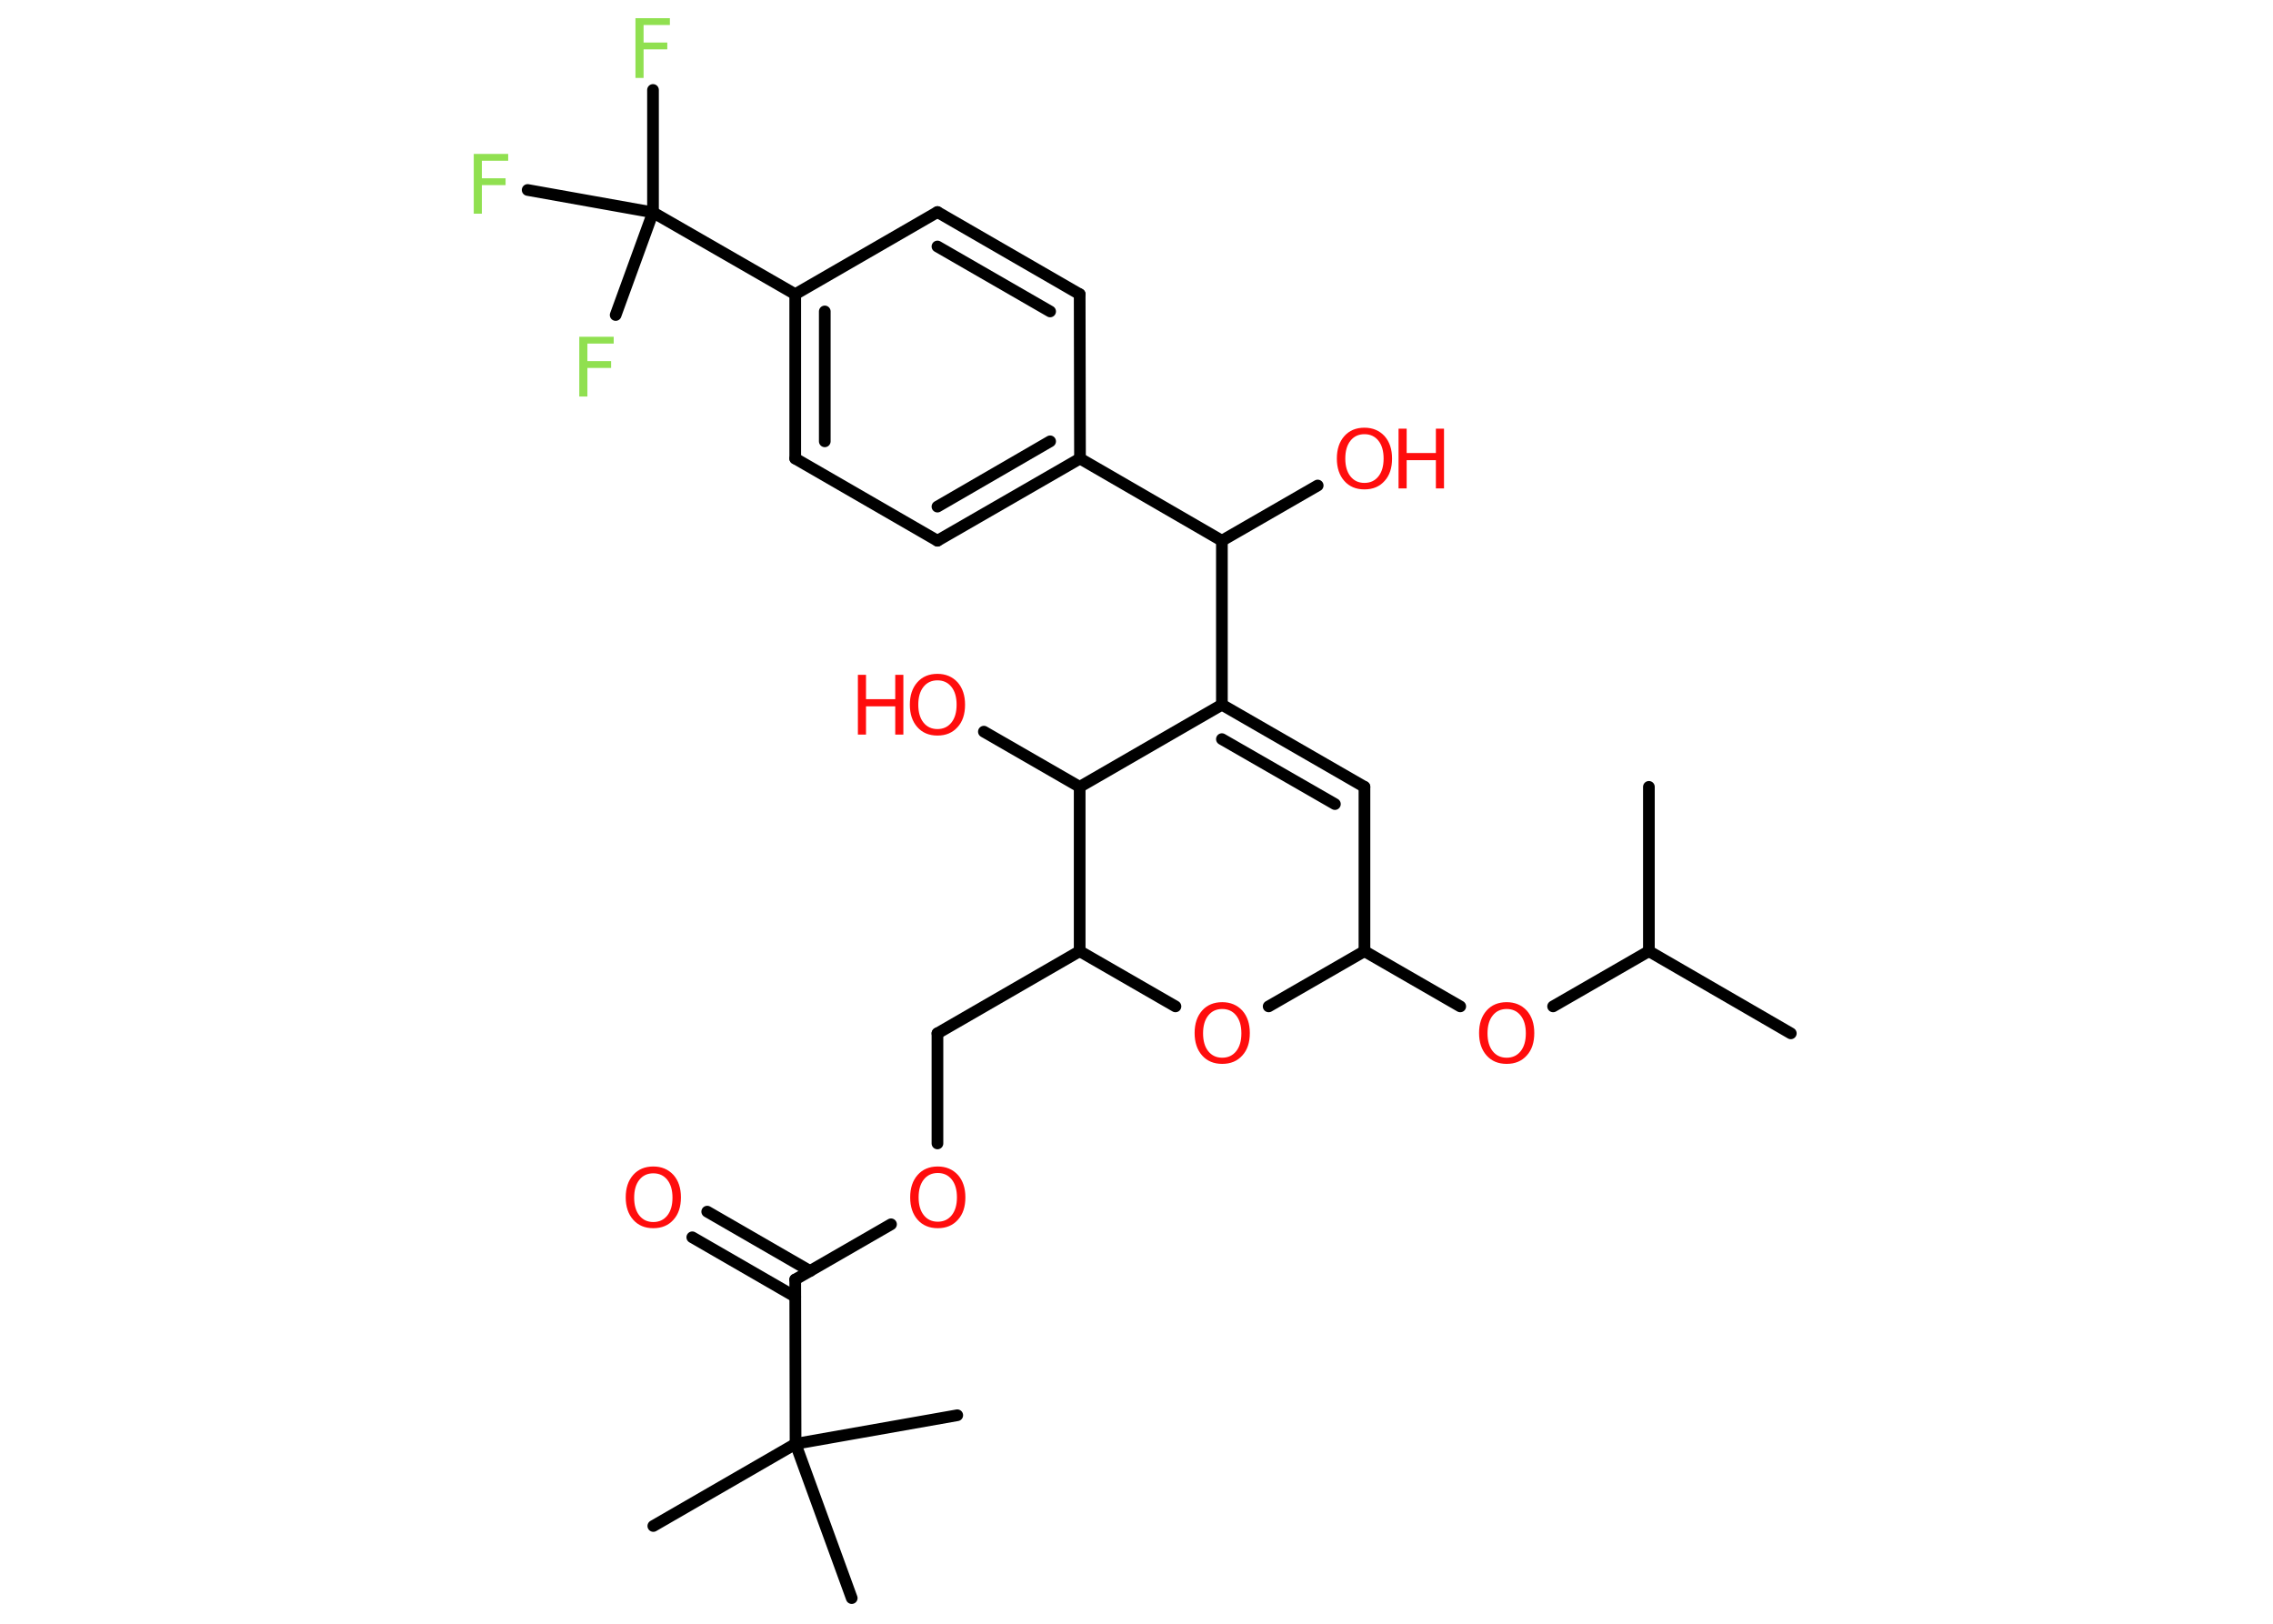 <?xml version='1.0' encoding='UTF-8'?>
<!DOCTYPE svg PUBLIC "-//W3C//DTD SVG 1.1//EN" "http://www.w3.org/Graphics/SVG/1.1/DTD/svg11.dtd">
<svg version='1.2' xmlns='http://www.w3.org/2000/svg' xmlns:xlink='http://www.w3.org/1999/xlink' width='70.0mm' height='50.0mm' viewBox='0 0 70.0 50.0'>
  <desc>Generated by the Chemistry Development Kit (http://github.com/cdk)</desc>
  <g stroke-linecap='round' stroke-linejoin='round' stroke='#000000' stroke-width='.36' fill='#FF0D0D'>
    <rect x='.0' y='.0' width='70.0' height='50.0' fill='#FFFFFF' stroke='none'/>
    <g id='mol1' class='mol'>
      <line id='mol1bnd1' class='bond' x1='55.15' y1='31.82' x2='50.78' y2='29.29'/>
      <line id='mol1bnd2' class='bond' x1='50.78' y1='29.29' x2='50.78' y2='24.23'/>
      <line id='mol1bnd3' class='bond' x1='50.78' y1='29.29' x2='47.83' y2='30.99'/>
      <line id='mol1bnd4' class='bond' x1='44.97' y1='30.99' x2='42.02' y2='29.29'/>
      <line id='mol1bnd5' class='bond' x1='42.02' y1='29.29' x2='42.02' y2='24.23'/>
      <g id='mol1bnd6' class='bond'>
        <line x1='42.02' y1='24.23' x2='37.63' y2='21.7'/>
        <line x1='41.11' y1='24.76' x2='37.63' y2='22.76'/>
      </g>
      <line id='mol1bnd7' class='bond' x1='37.63' y1='21.7' x2='37.63' y2='16.65'/>
      <line id='mol1bnd8' class='bond' x1='37.63' y1='16.65' x2='40.58' y2='14.95'/>
      <line id='mol1bnd9' class='bond' x1='37.63' y1='16.65' x2='33.26' y2='14.12'/>
      <g id='mol1bnd10' class='bond'>
        <line x1='28.87' y1='16.65' x2='33.26' y2='14.12'/>
        <line x1='28.87' y1='15.6' x2='32.34' y2='13.59'/>
      </g>
      <line id='mol1bnd11' class='bond' x1='28.87' y1='16.65' x2='24.49' y2='14.12'/>
      <g id='mol1bnd12' class='bond'>
        <line x1='24.49' y1='9.06' x2='24.49' y2='14.12'/>
        <line x1='25.4' y1='9.59' x2='25.4' y2='13.59'/>
      </g>
      <line id='mol1bnd13' class='bond' x1='24.49' y1='9.06' x2='20.11' y2='6.54'/>
      <line id='mol1bnd14' class='bond' x1='20.11' y1='6.54' x2='20.11' y2='2.77'/>
      <line id='mol1bnd15' class='bond' x1='20.11' y1='6.54' x2='16.25' y2='5.85'/>
      <line id='mol1bnd16' class='bond' x1='20.11' y1='6.54' x2='18.96' y2='9.7'/>
      <line id='mol1bnd17' class='bond' x1='24.49' y1='9.06' x2='28.87' y2='6.53'/>
      <g id='mol1bnd18' class='bond'>
        <line x1='33.25' y1='9.06' x2='28.87' y2='6.53'/>
        <line x1='32.34' y1='9.59' x2='28.87' y2='7.59'/>
      </g>
      <line id='mol1bnd19' class='bond' x1='33.26' y1='14.12' x2='33.25' y2='9.06'/>
      <line id='mol1bnd20' class='bond' x1='37.63' y1='21.7' x2='33.25' y2='24.23'/>
      <line id='mol1bnd21' class='bond' x1='33.25' y1='24.23' x2='30.3' y2='22.53'/>
      <line id='mol1bnd22' class='bond' x1='33.25' y1='24.23' x2='33.25' y2='29.29'/>
      <line id='mol1bnd23' class='bond' x1='33.25' y1='29.29' x2='28.87' y2='31.82'/>
      <line id='mol1bnd24' class='bond' x1='28.87' y1='31.82' x2='28.87' y2='35.21'/>
      <line id='mol1bnd25' class='bond' x1='27.44' y1='37.7' x2='24.49' y2='39.4'/>
      <g id='mol1bnd26' class='bond'>
        <line x1='24.49' y1='39.93' x2='21.32' y2='38.1'/>
        <line x1='24.95' y1='39.14' x2='21.78' y2='37.31'/>
      </g>
      <line id='mol1bnd27' class='bond' x1='24.49' y1='39.4' x2='24.5' y2='44.46'/>
      <line id='mol1bnd28' class='bond' x1='24.5' y1='44.46' x2='20.12' y2='46.99'/>
      <line id='mol1bnd29' class='bond' x1='24.5' y1='44.46' x2='26.23' y2='49.21'/>
      <line id='mol1bnd30' class='bond' x1='24.5' y1='44.46' x2='29.48' y2='43.58'/>
      <line id='mol1bnd31' class='bond' x1='33.25' y1='29.29' x2='36.2' y2='30.99'/>
      <line id='mol1bnd32' class='bond' x1='42.02' y1='29.29' x2='39.07' y2='30.99'/>
      <path id='mol1atm4' class='atom' d='M46.4 31.07q-.27 .0 -.43 .2q-.16 .2 -.16 .55q.0 .35 .16 .55q.16 .2 .43 .2q.27 .0 .43 -.2q.16 -.2 .16 -.55q.0 -.35 -.16 -.55q-.16 -.2 -.43 -.2zM46.4 30.86q.38 .0 .62 .26q.23 .26 .23 .69q.0 .44 -.23 .69q-.23 .26 -.62 .26q-.39 .0 -.62 -.26q-.23 -.26 -.23 -.69q.0 -.43 .23 -.69q.23 -.26 .62 -.26z' stroke='none'/>
      <g id='mol1atm9' class='atom'>
        <path d='M42.02 13.37q-.27 .0 -.43 .2q-.16 .2 -.16 .55q.0 .35 .16 .55q.16 .2 .43 .2q.27 .0 .43 -.2q.16 -.2 .16 -.55q.0 -.35 -.16 -.55q-.16 -.2 -.43 -.2zM42.02 13.17q.38 .0 .62 .26q.23 .26 .23 .69q.0 .44 -.23 .69q-.23 .26 -.62 .26q-.39 .0 -.62 -.26q-.23 -.26 -.23 -.69q.0 -.43 .23 -.69q.23 -.26 .62 -.26z' stroke='none'/>
        <path d='M43.07 13.2h.25v.75h.9v-.75h.25v1.84h-.25v-.87h-.9v.87h-.25v-1.84z' stroke='none'/>
      </g>
      <path id='mol1atm15' class='atom' d='M19.58 .56h1.05v.21h-.81v.54h.73v.21h-.73v.88h-.25v-1.84z' stroke='none' fill='#90E050'/>
      <path id='mol1atm16' class='atom' d='M14.6 4.74h1.05v.21h-.81v.54h.73v.21h-.73v.88h-.25v-1.84z' stroke='none' fill='#90E050'/>
      <path id='mol1atm17' class='atom' d='M17.85 10.37h1.05v.21h-.81v.54h.73v.21h-.73v.88h-.25v-1.84z' stroke='none' fill='#90E050'/>
      <g id='mol1atm21' class='atom'>
        <path d='M28.87 20.95q-.27 .0 -.43 .2q-.16 .2 -.16 .55q.0 .35 .16 .55q.16 .2 .43 .2q.27 .0 .43 -.2q.16 -.2 .16 -.55q.0 -.35 -.16 -.55q-.16 -.2 -.43 -.2zM28.87 20.75q.38 .0 .62 .26q.23 .26 .23 .69q.0 .44 -.23 .69q-.23 .26 -.62 .26q-.39 .0 -.62 -.26q-.23 -.26 -.23 -.69q.0 -.43 .23 -.69q.23 -.26 .62 -.26z' stroke='none'/>
        <path d='M26.42 20.78h.25v.75h.9v-.75h.25v1.84h-.25v-.87h-.9v.87h-.25v-1.84z' stroke='none'/>
      </g>
      <path id='mol1atm24' class='atom' d='M28.88 36.12q-.27 .0 -.43 .2q-.16 .2 -.16 .55q.0 .35 .16 .55q.16 .2 .43 .2q.27 .0 .43 -.2q.16 -.2 .16 -.55q.0 -.35 -.16 -.55q-.16 -.2 -.43 -.2zM28.88 35.92q.38 .0 .62 .26q.23 .26 .23 .69q.0 .44 -.23 .69q-.23 .26 -.62 .26q-.39 .0 -.62 -.26q-.23 -.26 -.23 -.69q.0 -.43 .23 -.69q.23 -.26 .62 -.26z' stroke='none'/>
      <path id='mol1atm26' class='atom' d='M20.12 36.13q-.27 .0 -.43 .2q-.16 .2 -.16 .55q.0 .35 .16 .55q.16 .2 .43 .2q.27 .0 .43 -.2q.16 -.2 .16 -.55q.0 -.35 -.16 -.55q-.16 -.2 -.43 -.2zM20.12 35.92q.38 .0 .62 .26q.23 .26 .23 .69q.0 .44 -.23 .69q-.23 .26 -.62 .26q-.39 .0 -.62 -.26q-.23 -.26 -.23 -.69q.0 -.43 .23 -.69q.23 -.26 .62 -.26z' stroke='none'/>
      <path id='mol1atm31' class='atom' d='M37.64 31.07q-.27 .0 -.43 .2q-.16 .2 -.16 .55q.0 .35 .16 .55q.16 .2 .43 .2q.27 .0 .43 -.2q.16 -.2 .16 -.55q.0 -.35 -.16 -.55q-.16 -.2 -.43 -.2zM37.64 30.86q.38 .0 .62 .26q.23 .26 .23 .69q.0 .44 -.23 .69q-.23 .26 -.62 .26q-.39 .0 -.62 -.26q-.23 -.26 -.23 -.69q.0 -.43 .23 -.69q.23 -.26 .62 -.26z' stroke='none'/>
    </g>
  </g>
</svg>
